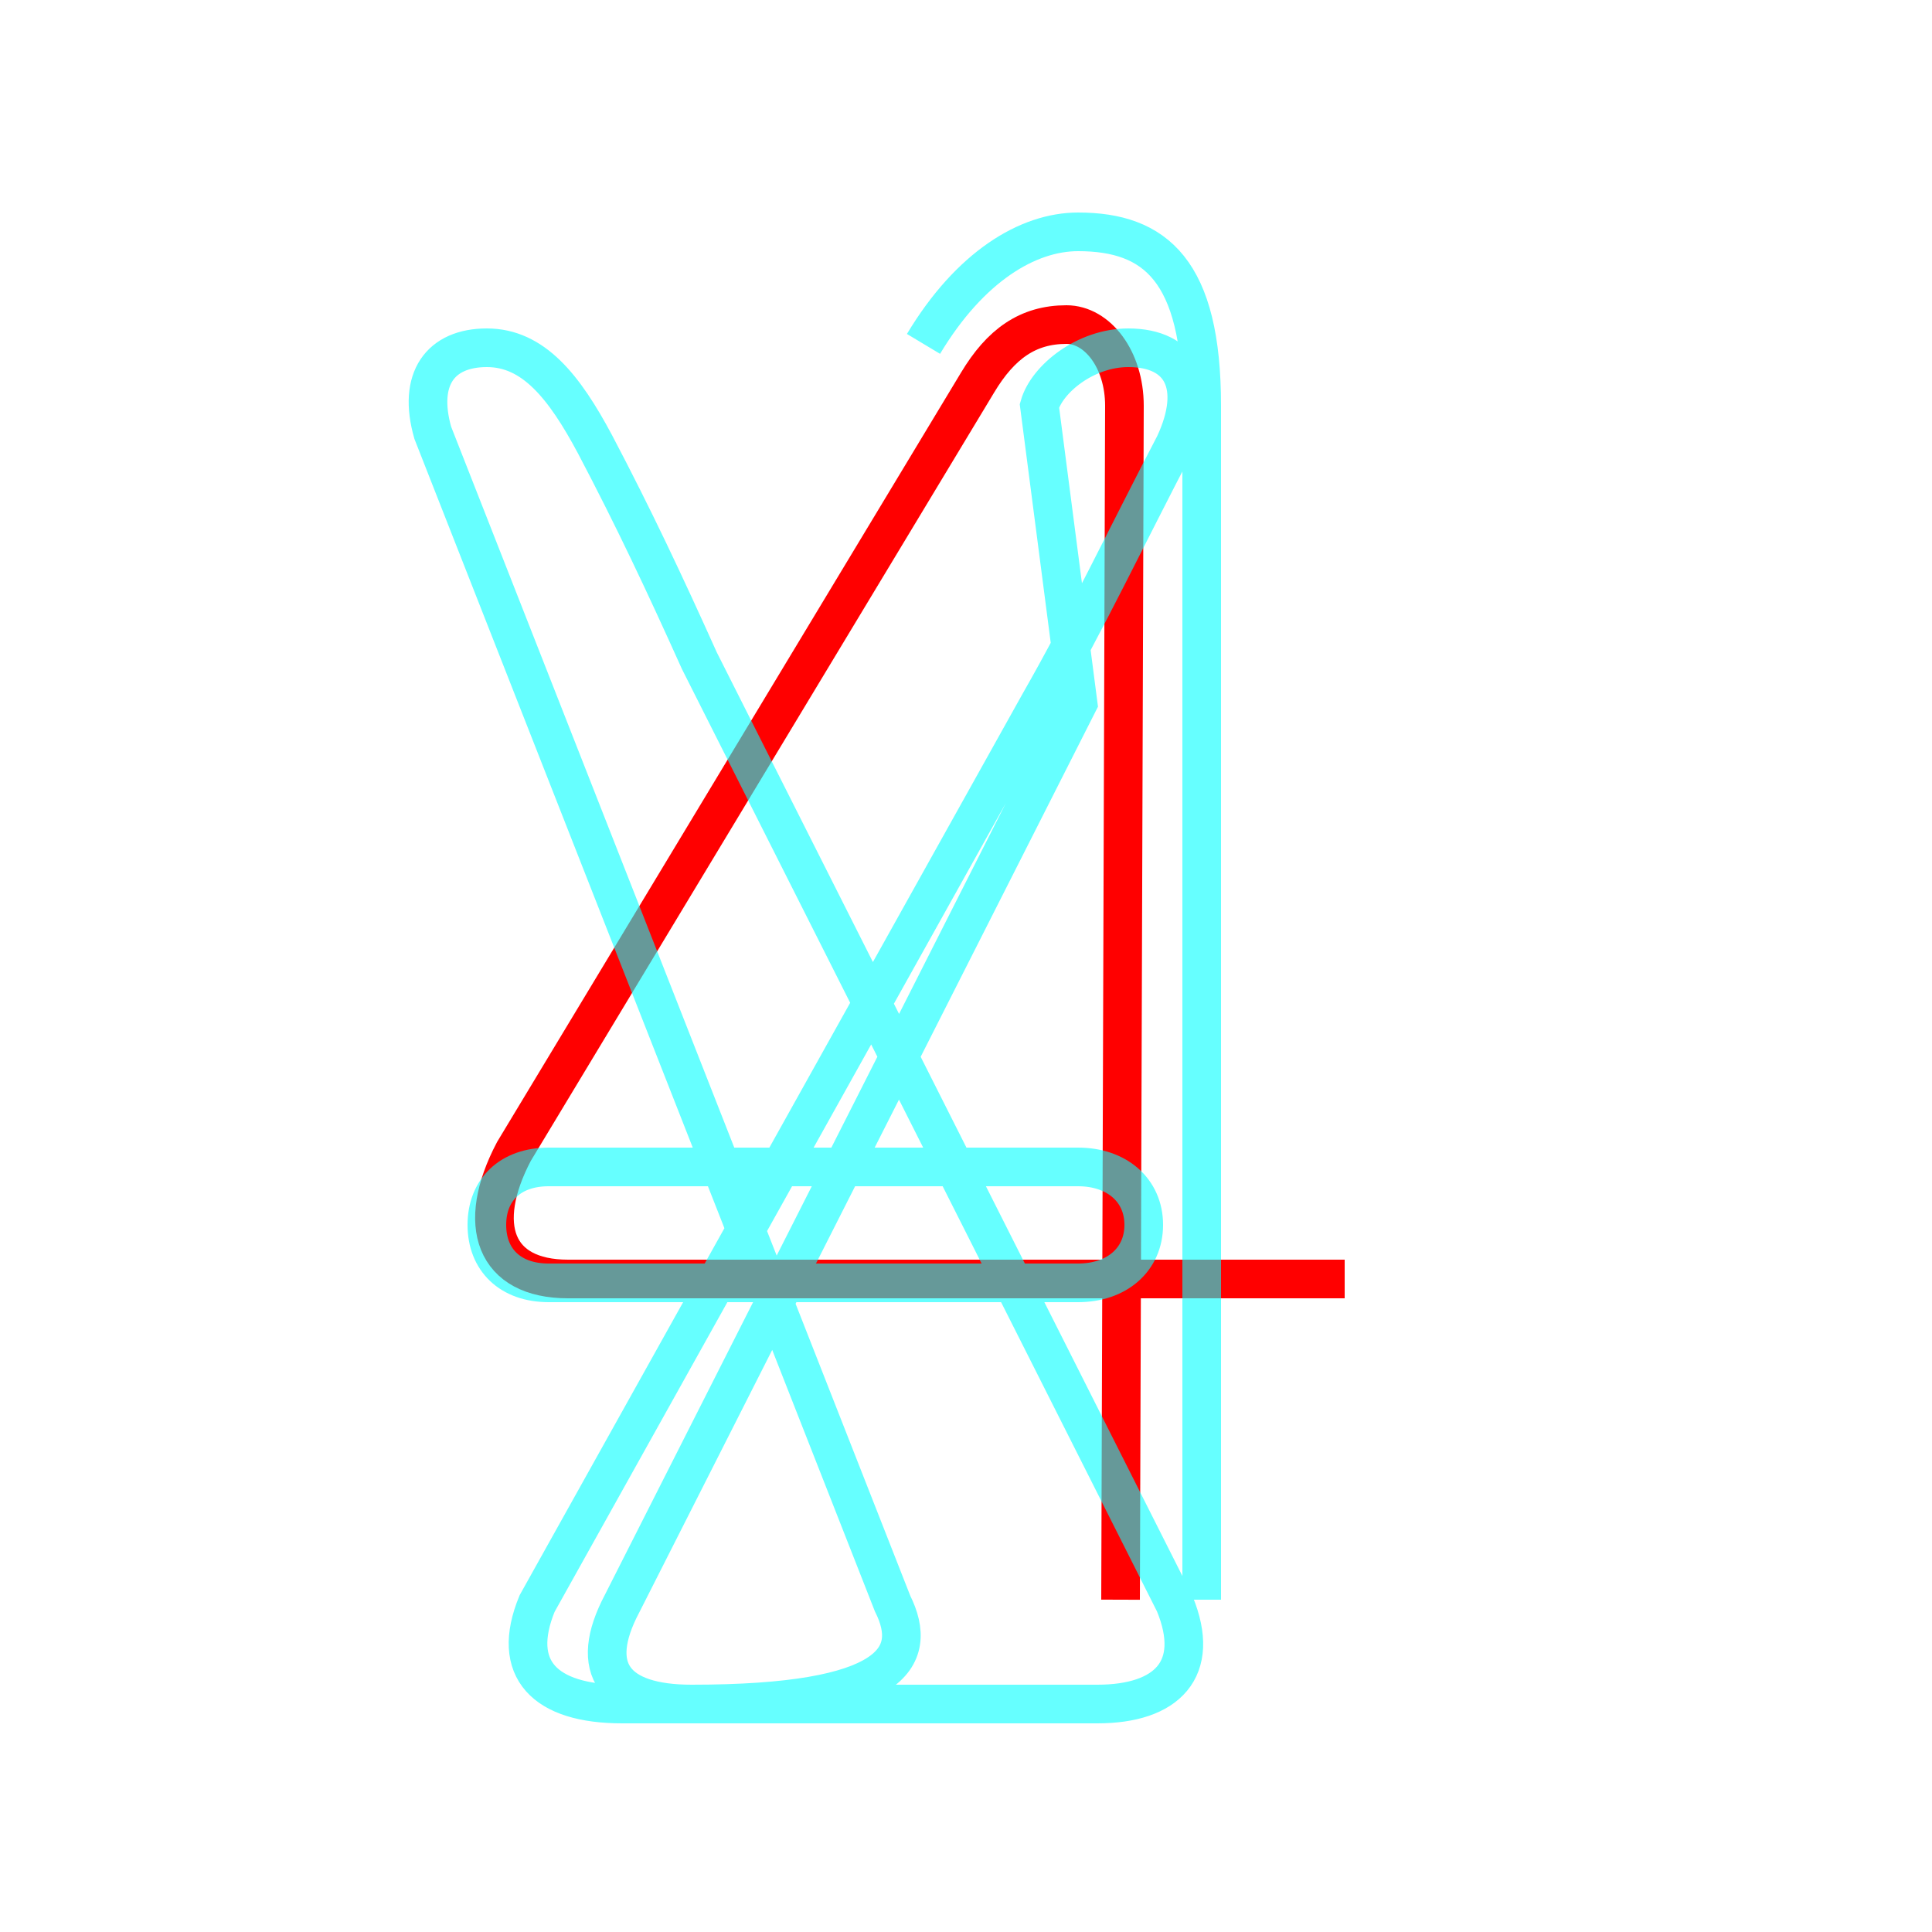 <?xml version='1.0' encoding='utf8'?>
<svg viewBox="0.0 -6.0 50.0 50.0" version="1.1" xmlns="http://www.w3.org/2000/svg">
<rect x="0.0" y="-6.0" width="50.0" height="50.0" fill="#333333" stroke="none"/>
<rect x="-1000" y="-1000" width="2000" height="2000" stroke="white" fill="white"/>
<g style="fill:none;stroke:rgba(255, 0, 0, 1);  stroke-width:1"><path d="M 29.0 -2.6 L 29.1 -33.5 C 29.1 -34.7 28.4 -35.6 27.6 -35.6 C 26.6 -35.6 25.9 -35.1 25.3 -34.1 L 13.3 -14.2 C 12.3 -12.3 12.8 -10.9 14.7 -10.9 L 34.8 -10.9" transform="translate(0.0 38.0)" />
</g>
<g style="fill:none;stroke:rgba(0, 255, 255, 0.6);  stroke-width:1">
<path d="M 14.2 -10.8 L 27.9 -10.8 C 28.9 -10.8 29.6 -11.4 29.6 -12.3 C 29.6 -13.2 28.9 -13.8 27.9 -13.8 L 14.2 -13.8 C 13.2 -13.8 12.6 -13.2 12.6 -12.3 C 12.6 -11.4 13.2 -10.8 14.2 -10.8 Z M 23.9 -35.1 C 25.1 -37.1 26.6 -38.0 27.9 -38.0 C 29.9 -38.0 31.1 -37.0 31.1 -33.5 L 31.1 -2.6 M 27.9 -25.8 L 16.1 -2.5 C 15.2 -0.8 15.9 0.1 17.9 0.1 L 28.4 0.1 C 30.2 0.1 31.1 -0.8 30.4 -2.5 L 18.1 -26.9 C 17.2 -28.9 16.4 -30.6 15.4 -32.5 C 14.6 -34.0 13.8 -35.0 12.6 -35.0 C 11.4 -35.0 10.8 -34.2 11.2 -32.8 L 23.1 -2.5 C 23.8 -1.1 23.1 0.1 17.9 0.1 L 16.1 0.1 C 14.1 0.1 13.2 -0.8 13.9 -2.5 L 26.9 -25.8 C 28.1 -27.9 29.2 -30.2 30.4 -32.5 C 31.1 -34.0 30.6 -35.0 29.2 -35.0 C 28.1 -35.0 27.1 -34.2 26.9 -33.5 Z" transform="translate(0.0 38.0)" />
</g>
</svg>